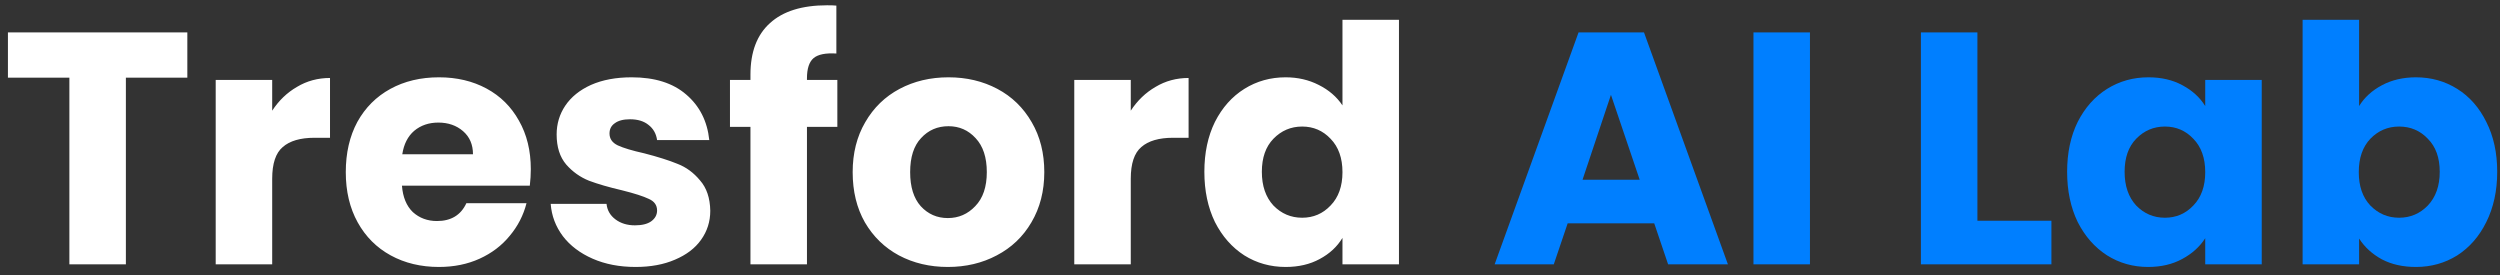 <svg width="227" height="25" viewBox="0 0 227 25" fill="none" xmlns="http://www.w3.org/2000/svg">
<rect x="0" y="0" width="227" height="25" fill="#333333" stroke="none"/>
<path d="M17.01 2.94V7.05H11.43V24H6.3V7.05H0.72V2.94H17.01ZM24.715 10.05C25.315 9.13 26.065 8.41 26.965 7.89C27.865 7.35 28.865 7.08 29.965 7.08V12.51H28.555C27.275 12.51 26.315 12.79 25.675 13.35C25.035 13.89 24.715 14.85 24.715 16.23V24H19.585V7.26H24.715V10.05ZM48.197 15.36C48.197 15.84 48.167 16.34 48.107 16.86H36.497C36.577 17.9 36.907 18.7 37.487 19.26C38.087 19.8 38.817 20.07 39.677 20.07C40.957 20.07 41.847 19.53 42.347 18.45H47.807C47.527 19.55 47.017 20.54 46.277 21.42C45.557 22.3 44.647 22.99 43.547 23.49C42.447 23.99 41.217 24.24 39.857 24.24C38.217 24.24 36.757 23.89 35.477 23.19C34.197 22.49 33.197 21.49 32.477 20.19C31.757 18.89 31.397 17.37 31.397 15.63C31.397 13.89 31.747 12.37 32.447 11.07C33.167 9.77 34.167 8.77 35.447 8.07C36.727 7.37 38.197 7.02 39.857 7.02C41.477 7.02 42.917 7.36 44.177 8.04C45.437 8.72 46.417 9.69 47.117 10.95C47.837 12.21 48.197 13.68 48.197 15.36ZM42.947 14.01C42.947 13.13 42.647 12.43 42.047 11.91C41.447 11.39 40.697 11.13 39.797 11.13C38.937 11.13 38.207 11.38 37.607 11.88C37.027 12.38 36.667 13.09 36.527 14.01H42.947ZM57.713 24.24C56.253 24.24 54.953 23.99 53.813 23.49C52.673 22.99 51.773 22.31 51.113 21.45C50.453 20.57 50.083 19.59 50.003 18.51H55.073C55.133 19.09 55.403 19.56 55.883 19.92C56.363 20.28 56.953 20.46 57.653 20.46C58.293 20.46 58.783 20.34 59.123 20.1C59.483 19.84 59.663 19.51 59.663 19.11C59.663 18.63 59.413 18.28 58.913 18.06C58.413 17.82 57.603 17.56 56.483 17.28C55.283 17 54.283 16.71 53.483 16.41C52.683 16.09 51.993 15.6 51.413 14.94C50.833 14.26 50.543 13.35 50.543 12.21C50.543 11.25 50.803 10.38 51.323 9.6C51.863 8.8 52.643 8.17 53.663 7.71C54.703 7.25 55.933 7.02 57.353 7.02C59.453 7.02 61.103 7.54 62.303 8.58C63.523 9.62 64.223 11 64.403 12.72H59.663C59.583 12.14 59.323 11.68 58.883 11.34C58.463 11 57.903 10.83 57.203 10.83C56.603 10.83 56.143 10.95 55.823 11.19C55.503 11.41 55.343 11.72 55.343 12.12C55.343 12.6 55.593 12.96 56.093 13.2C56.613 13.44 57.413 13.68 58.493 13.92C59.733 14.24 60.743 14.56 61.523 14.88C62.303 15.18 62.983 15.68 63.563 16.38C64.163 17.06 64.473 17.98 64.493 19.14C64.493 20.12 64.213 21 63.653 21.78C63.113 22.54 62.323 23.14 61.283 23.58C60.263 24.02 59.073 24.24 57.713 24.24ZM76.031 11.52H73.272V24H68.141V11.52H66.281V7.26H68.141V6.78C68.141 4.72 68.731 3.16 69.912 2.1C71.091 1.02 72.822 0.48 75.102 0.48C75.481 0.48 75.761 0.49 75.942 0.51V4.86C74.962 4.8 74.272 4.94 73.871 5.28C73.472 5.62 73.272 6.23 73.272 7.11V7.26H76.031V11.52ZM86.062 24.24C84.422 24.24 82.942 23.89 81.622 23.19C80.322 22.49 79.292 21.49 78.532 20.19C77.792 18.89 77.422 17.37 77.422 15.63C77.422 13.91 77.802 12.4 78.562 11.1C79.322 9.78 80.362 8.77 81.682 8.07C83.002 7.37 84.482 7.02 86.122 7.02C87.762 7.02 89.242 7.37 90.562 8.07C91.882 8.77 92.922 9.78 93.682 11.1C94.442 12.4 94.822 13.91 94.822 15.63C94.822 17.35 94.432 18.87 93.652 20.19C92.892 21.49 91.842 22.49 90.502 23.19C89.182 23.89 87.702 24.24 86.062 24.24ZM86.062 19.8C87.042 19.8 87.872 19.44 88.552 18.72C89.252 18 89.602 16.97 89.602 15.63C89.602 14.29 89.262 13.26 88.582 12.54C87.922 11.82 87.102 11.46 86.122 11.46C85.122 11.46 84.292 11.82 83.632 12.54C82.972 13.24 82.642 14.27 82.642 15.63C82.642 16.97 82.962 18 83.602 18.72C84.262 19.44 85.082 19.8 86.062 19.8ZM102.674 10.05C103.274 9.13 104.024 8.41 104.924 7.89C105.824 7.35 106.824 7.08 107.924 7.08V12.51H106.514C105.234 12.51 104.274 12.79 103.634 13.35C102.994 13.89 102.674 14.85 102.674 16.23V24H97.544V7.26H102.674V10.05ZM109.356 15.6C109.356 13.88 109.676 12.37 110.316 11.07C110.976 9.77 111.866 8.77 112.986 8.07C114.106 7.37 115.356 7.02 116.736 7.02C117.836 7.02 118.836 7.25 119.736 7.71C120.656 8.17 121.376 8.79 121.896 9.57V1.8H127.026V24H121.896V21.6C121.416 22.4 120.726 23.04 119.826 23.52C118.946 24 117.916 24.24 116.736 24.24C115.356 24.24 114.106 23.89 112.986 23.19C111.866 22.47 110.976 21.46 110.316 20.16C109.676 18.84 109.356 17.32 109.356 15.6ZM121.896 15.63C121.896 14.35 121.536 13.34 120.816 12.6C120.116 11.86 119.256 11.49 118.236 11.49C117.216 11.49 116.346 11.86 115.626 12.6C114.926 13.32 114.576 14.32 114.576 15.6C114.576 16.88 114.926 17.9 115.626 18.66C116.346 19.4 117.216 19.77 118.236 19.77C119.256 19.77 120.116 19.4 120.816 18.66C121.536 17.92 121.896 16.91 121.896 15.63Z" fill="white"/>
<path d="M150.204 20.28H142.344L141.084 24H135.714L143.334 2.94H149.274L156.894 24H151.464L150.204 20.28ZM148.884 16.32L146.274 8.61L143.694 16.32H148.884ZM164.344 2.94V24H159.214V2.94H164.344ZM179.549 20.04H186.269V24H174.419V2.94H179.549V20.04ZM187.695 15.6C187.695 13.88 188.015 12.37 188.655 11.07C189.315 9.77 190.205 8.77 191.325 8.07C192.445 7.37 193.695 7.02 195.075 7.02C196.255 7.02 197.285 7.26 198.165 7.74C199.065 8.22 199.755 8.85 200.235 9.63V7.26H205.365V24H200.235V21.63C199.735 22.41 199.035 23.04 198.135 23.52C197.255 24 196.225 24.24 195.045 24.24C193.685 24.24 192.445 23.89 191.325 23.19C190.205 22.47 189.315 21.46 188.655 20.16C188.015 18.84 187.695 17.32 187.695 15.6ZM200.235 15.63C200.235 14.35 199.875 13.34 199.155 12.6C198.455 11.86 197.595 11.49 196.575 11.49C195.555 11.49 194.685 11.86 193.965 12.6C193.265 13.32 192.915 14.32 192.915 15.6C192.915 16.88 193.265 17.9 193.965 18.66C194.685 19.4 195.555 19.77 196.575 19.77C197.595 19.77 198.455 19.4 199.155 18.66C199.875 17.92 200.235 16.91 200.235 15.63ZM214.207 9.63C214.687 8.85 215.377 8.22 216.277 7.74C217.177 7.26 218.207 7.02 219.367 7.02C220.747 7.02 221.997 7.37 223.117 8.07C224.237 8.77 225.117 9.77 225.757 11.07C226.417 12.37 226.747 13.88 226.747 15.6C226.747 17.32 226.417 18.84 225.757 20.16C225.117 21.46 224.237 22.47 223.117 23.19C221.997 23.89 220.747 24.24 219.367 24.24C218.187 24.24 217.157 24.01 216.277 23.55C215.397 23.07 214.707 22.44 214.207 21.66V24H209.077V1.8H214.207V9.63ZM221.527 15.6C221.527 14.32 221.167 13.32 220.447 12.6C219.747 11.86 218.877 11.49 217.837 11.49C216.817 11.49 215.947 11.86 215.227 12.6C214.527 13.34 214.177 14.35 214.177 15.63C214.177 16.91 214.527 17.92 215.227 18.66C215.947 19.4 216.817 19.77 217.837 19.77C218.857 19.77 219.727 19.4 220.447 18.66C221.167 17.9 221.527 16.88 221.527 15.6Z" fill="#007FFF"/>
</svg>
